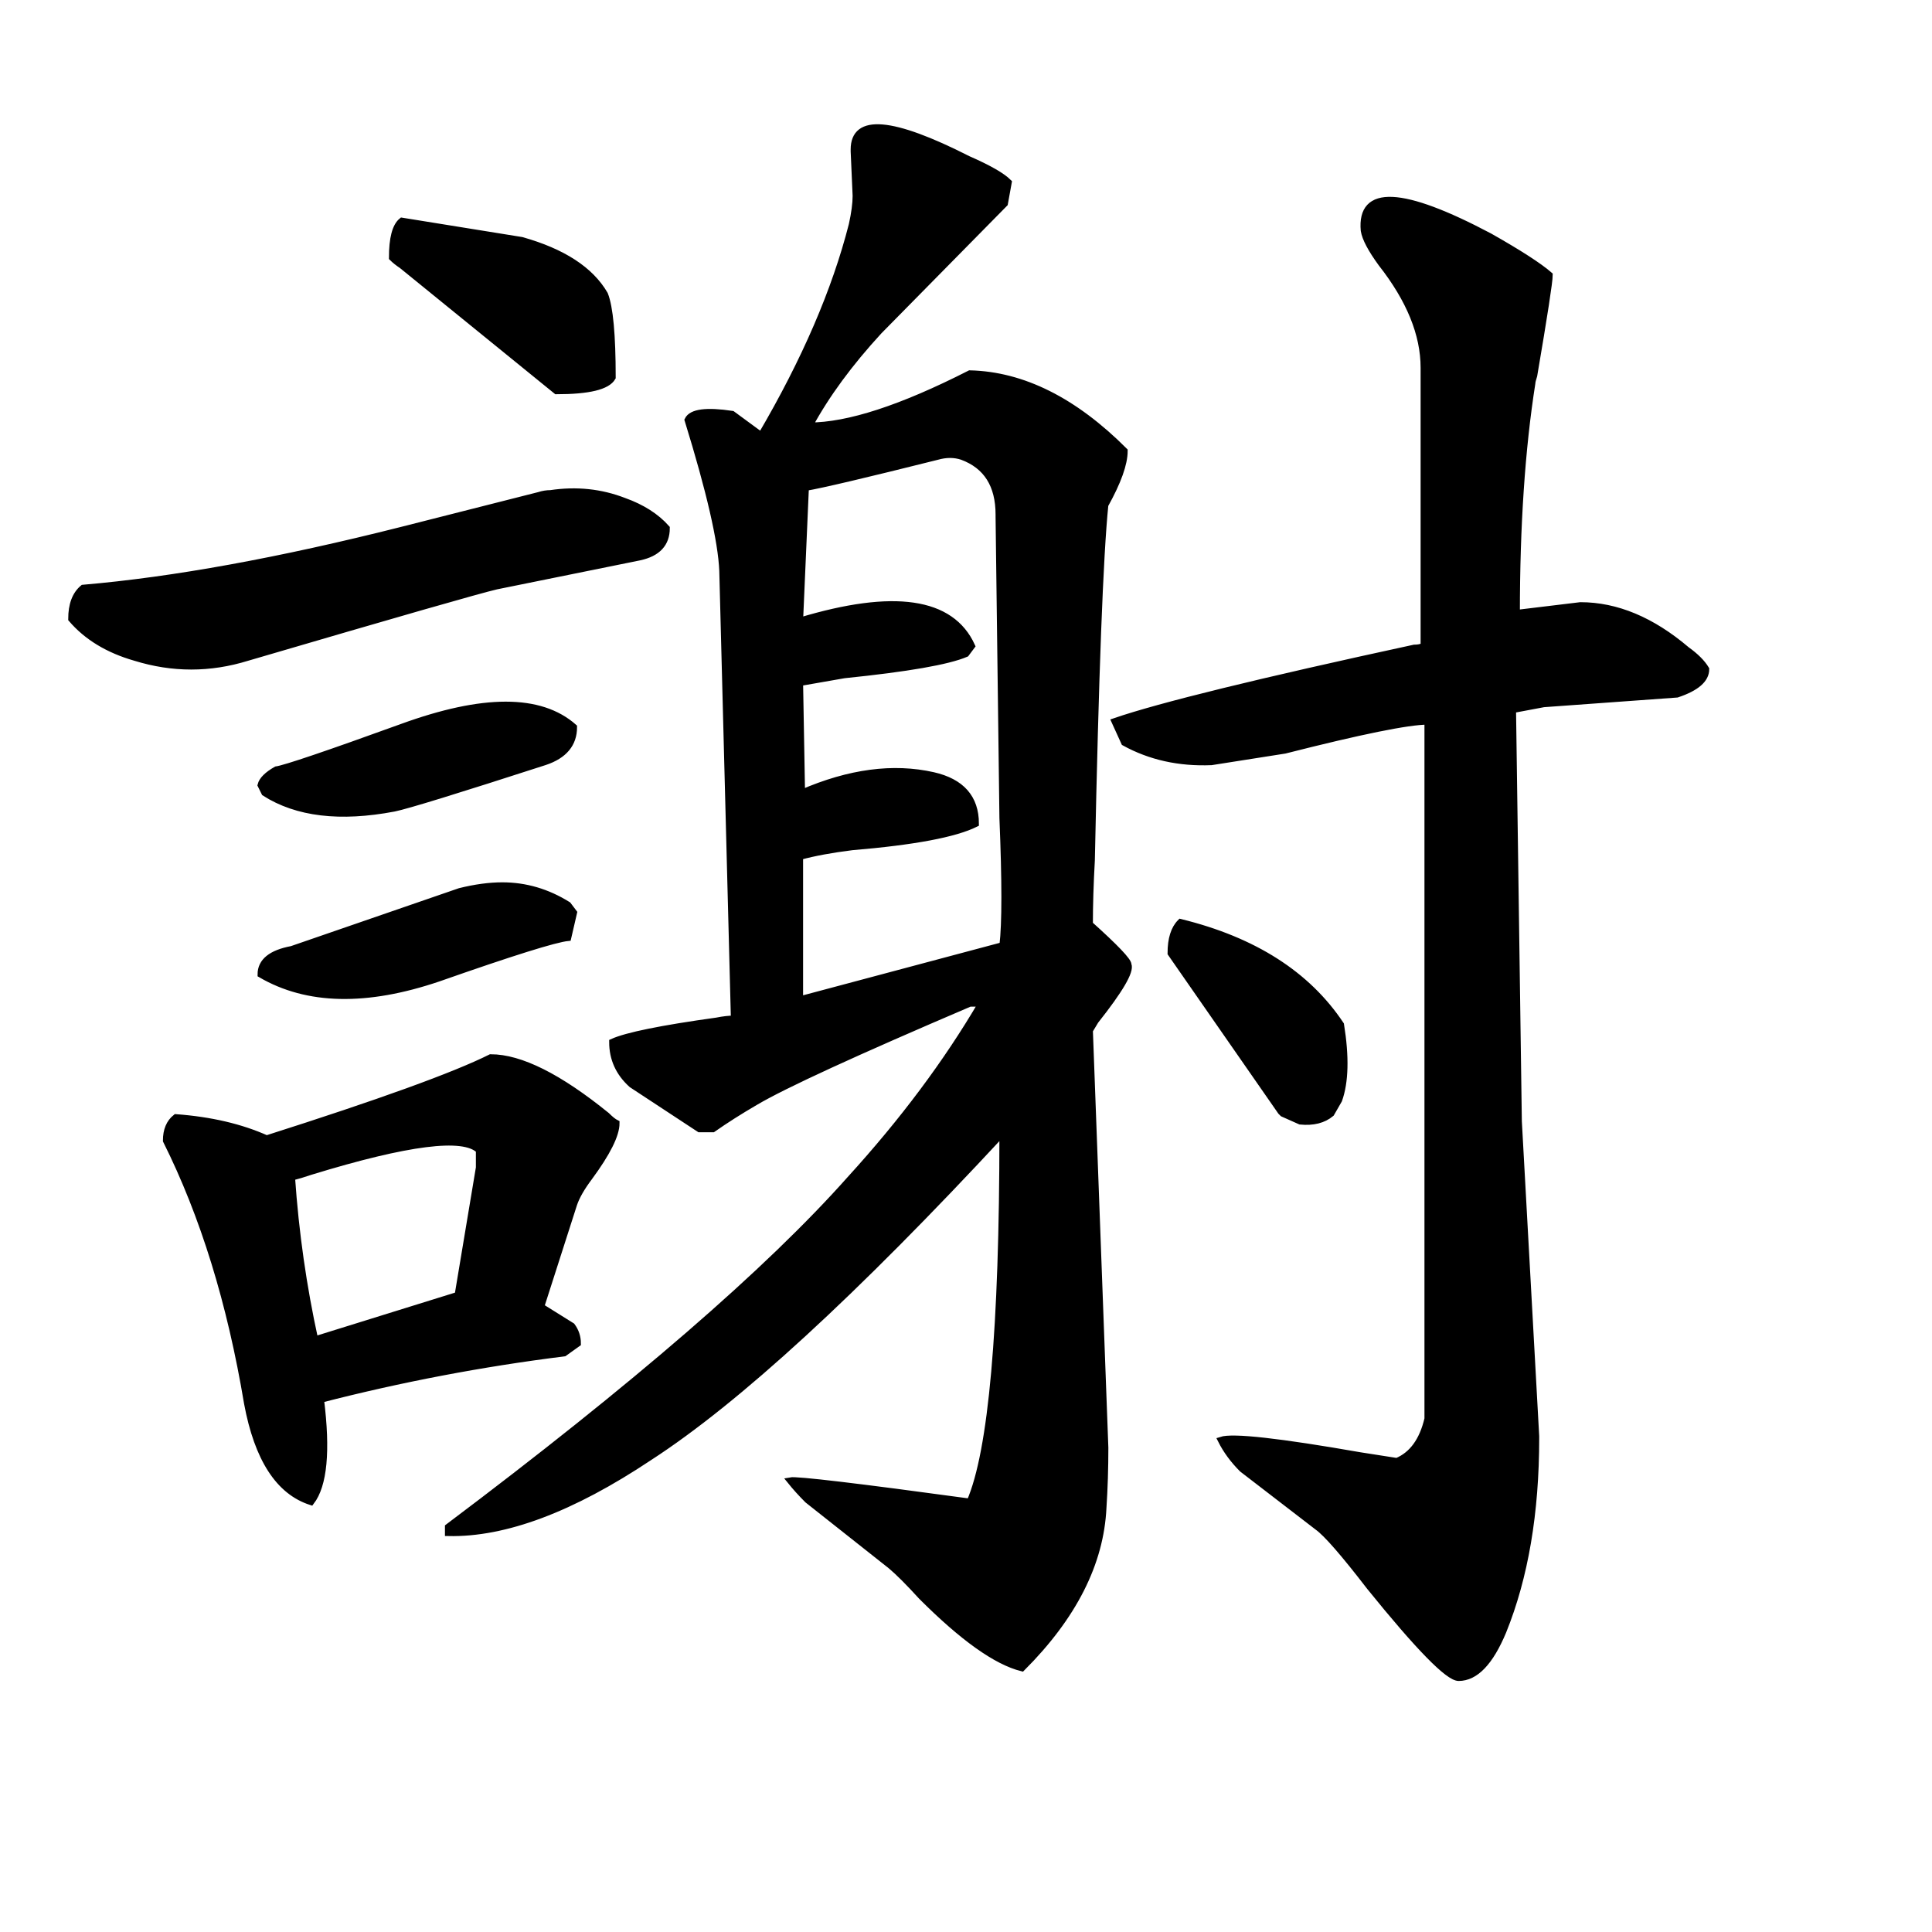 <svg width="296" height="296" version="1.1" xmlns="http://www.w3.org/2000/svg" xmlns:xlink="http://www.w3.org/1999/xlink"><path d="M261.37 102.52L261.37 102.52Q261.37 104.89 256.93 106.37L256.93 106.37L236.50 107.85L231.77 108.74L232.66 171.79L235.32 220.04L235.32 220.33Q235.32 237.50 230.29 249.93L230.29 249.93Q227.33 257.04 223.48 257.04L223.48 257.04Q221.11 257.04 209.86 243.12L209.86 243.12Q203.94 235.43 201.87 233.95L201.87 233.95L190.33 225.07Q188.26 223.00 187.07 220.63L187.07 220.63Q189.74 219.74 208.38 223.00L208.38 223.00Q212.23 223.59 214.01 223.88L214.01 223.88Q217.56 222.40 218.74 217.37L218.74 217.37L218.74 110.52Q214.30 110.52 196.84 114.96L196.84 114.96L185.59 116.73Q178.19 117.03 172.27 113.77L172.27 113.77L170.79 110.52Q181.15 106.96 216.67 99.27L216.67 99.27Q217.56 99.27 218.15 98.97L218.15 98.97L218.15 56.35Q218.15 48.65 211.64 40.36L211.64 40.36Q209.27 37.11 208.98 35.33L208.98 35.33Q208.09 25.56 228.22 36.22L228.22 36.22Q235.02 40.07 237.39 42.14L237.39 42.14Q237.39 43.62 235.02 57.53L235.02 57.53Q234.73 58.42 234.73 58.72L234.73 58.72Q232.36 73.81 232.36 93.94L232.36 93.94L242.13 92.76Q250.42 92.76 258.41 99.56L258.41 99.56Q260.48 101.04 261.37 102.52ZM205.42 156.99L205.42 156.99Q206.61 164.39 205.13 168.53L205.13 168.53L203.94 170.60Q202.17 172.08 199.21 171.79L199.21 171.79L196.54 170.60L196.25 170.31L179.38 146.04Q179.38 142.78 180.86 141.30L180.86 141.30Q197.73 145.44 205.42 156.99ZM93.83 57.83L93.83 57.83Q92.65 59.90 85.25 59.90L85.25 59.90L61.57 40.66Q60.68 40.07 60.09 39.48L60.09 39.48Q60.09 35.04 61.57 33.85L61.57 33.85L79.92 36.81Q89.39 39.48 92.65 45.10L92.65 45.10Q93.83 48.06 93.83 57.83ZM167.83 156.40L166.94 157.88L169.31 221.81Q169.31 226.55 169.02 230.99L169.02 230.99Q168.42 243.72 156.58 255.56L156.58 255.56Q150.66 254.08 141.19 244.60L141.19 244.60Q138.23 241.35 136.46 239.87L136.46 239.87L123.73 229.80Q122.25 228.32 121.06 226.84L121.06 226.84Q122.54 226.55 148.59 230.10L148.59 230.10Q153.62 218.56 153.62 173.56L153.62 173.56Q119.58 210.27 99.46 223.29L99.46 223.29Q81.70 235.13 68.67 234.84L68.67 234.84L68.67 233.95Q111.59 201.68 130.24 180.67L130.24 180.67Q142.38 167.35 150.37 153.73L150.37 153.73L148.59 153.73Q122.25 164.98 115.74 168.83L115.74 168.83Q112.18 170.90 109.22 172.97L109.22 172.97L107.15 172.97L96.79 166.16Q93.83 163.50 93.83 159.65L93.83 159.65Q97.09 158.17 109.82 156.40L109.82 156.40Q111.30 156.10 112.48 156.10L112.48 156.10L110.70 87.43Q110.41 80.62 105.38 64.34L105.38 64.34Q106.26 62.56 112.18 63.45L112.18 63.45L116.62 66.71Q126.69 49.54 130.54 34.44L130.54 34.44Q131.13 31.78 131.13 30.00L131.13 30.00L130.83 23.20L130.83 22.90Q130.83 15.50 148.30 24.38L148.30 24.38Q153.03 26.45 154.51 27.93L154.51 27.93L153.92 31.19L134.68 50.72Q127.87 58.12 124.02 65.23L124.02 65.23Q132.90 65.23 148.59 57.24L148.59 57.24Q160.73 57.53 172.27 69.08L172.27 69.08Q172.27 72.04 169.31 77.36L169.31 77.36Q168.13 88.91 167.24 131.83L167.24 131.83Q166.94 137.16 166.94 141.60L166.94 141.60Q172.86 146.92 172.86 147.81L172.86 147.81Q173.46 149.29 167.83 156.40L167.83 156.40ZM122.54 153.14L153.62 144.85Q154.22 139.82 153.62 125.32L153.62 125.32L153.03 79.14L153.03 78.84Q153.03 72.04 147.41 69.96L147.41 69.96Q145.63 69.37 143.56 69.96L143.56 69.96Q126.98 74.11 123.43 74.70L123.43 74.70L122.54 95.12Q144.15 88.61 148.89 98.97L148.89 98.97L148 100.16Q143.86 101.93 129.35 103.41L129.35 103.41L122.54 104.60L122.84 121.47Q133.79 116.73 142.97 118.80L142.97 118.80Q149.48 120.28 149.48 126.20L149.48 126.20Q144.74 128.57 130.54 129.76L130.54 129.76Q125.80 130.35 122.54 131.24L122.54 131.24L122.54 153.14ZM102.12 80.92L102.12 80.92Q102.12 84.47 97.98 85.36L97.98 85.36L76.07 89.80Q72.22 90.68 37.89 100.75L37.89 100.75Q29.30 103.41 20.72 100.75L20.72 100.75Q14.50 98.97 10.95 94.83L10.95 94.83Q10.95 91.57 12.73 90.09L12.73 90.09Q33.45 88.32 61.57 81.21L61.57 81.21L82.58 75.88Q83.47 75.59 84.36 75.59L84.36 75.59Q90.28 74.70 95.61 76.77L95.61 76.77Q99.75 78.25 102.12 80.92ZM87.91 111.40L87.91 111.40Q87.91 115.25 83.47 116.73L83.47 116.73Q63.34 123.24 60.38 123.84L60.38 123.84Q47.95 126.20 40.55 121.47L40.55 121.47L39.96 120.28Q40.26 119.10 42.33 117.92L42.33 117.92Q44.40 117.62 61.57 111.40L61.57 111.40Q80.22 104.60 87.91 111.40ZM87.02 138.64L87.91 139.82L87.02 143.67Q84.06 143.96 67.19 149.88L67.19 149.88Q50.62 155.51 39.96 149.29L39.96 149.29Q39.96 146.33 44.70 145.44L44.70 145.44L70.45 136.56Q74 135.68 76.96 135.68L76.96 135.68Q82.29 135.68 87.02 138.64L87.02 138.64ZM94.42 172.08L94.42 172.08Q94.42 174.75 90.28 180.37L90.28 180.37Q88.50 182.74 87.91 184.52L87.91 184.52L82.88 200.20L87.62 203.16Q88.50 204.35 88.50 205.83L88.50 205.83L86.43 207.31Q67.49 209.68 49.14 214.41L49.14 214.41Q50.62 226.25 47.66 230.10L47.66 230.10Q40.26 227.73 37.89 215.00L37.89 215.00Q34.04 191.92 25.46 174.75L25.46 174.75Q25.46 172.38 26.94 171.20L26.94 171.20Q34.93 171.79 40.85 174.45L40.85 174.45Q66.90 166.16 75.18 162.02L75.18 162.02Q81.99 162.02 92.94 170.90L92.94 170.90Q93.83 171.79 94.42 172.08ZM73.41 178.89L73.41 176.23Q69.86 172.68 47.66 179.48L47.66 179.48Q45.88 180.08 44.70 180.37L44.70 180.37Q45.58 193.10 48.25 205.24L48.25 205.24L70.15 198.43L73.41 178.89Z" stroke="#000" fill="black" /></svg>